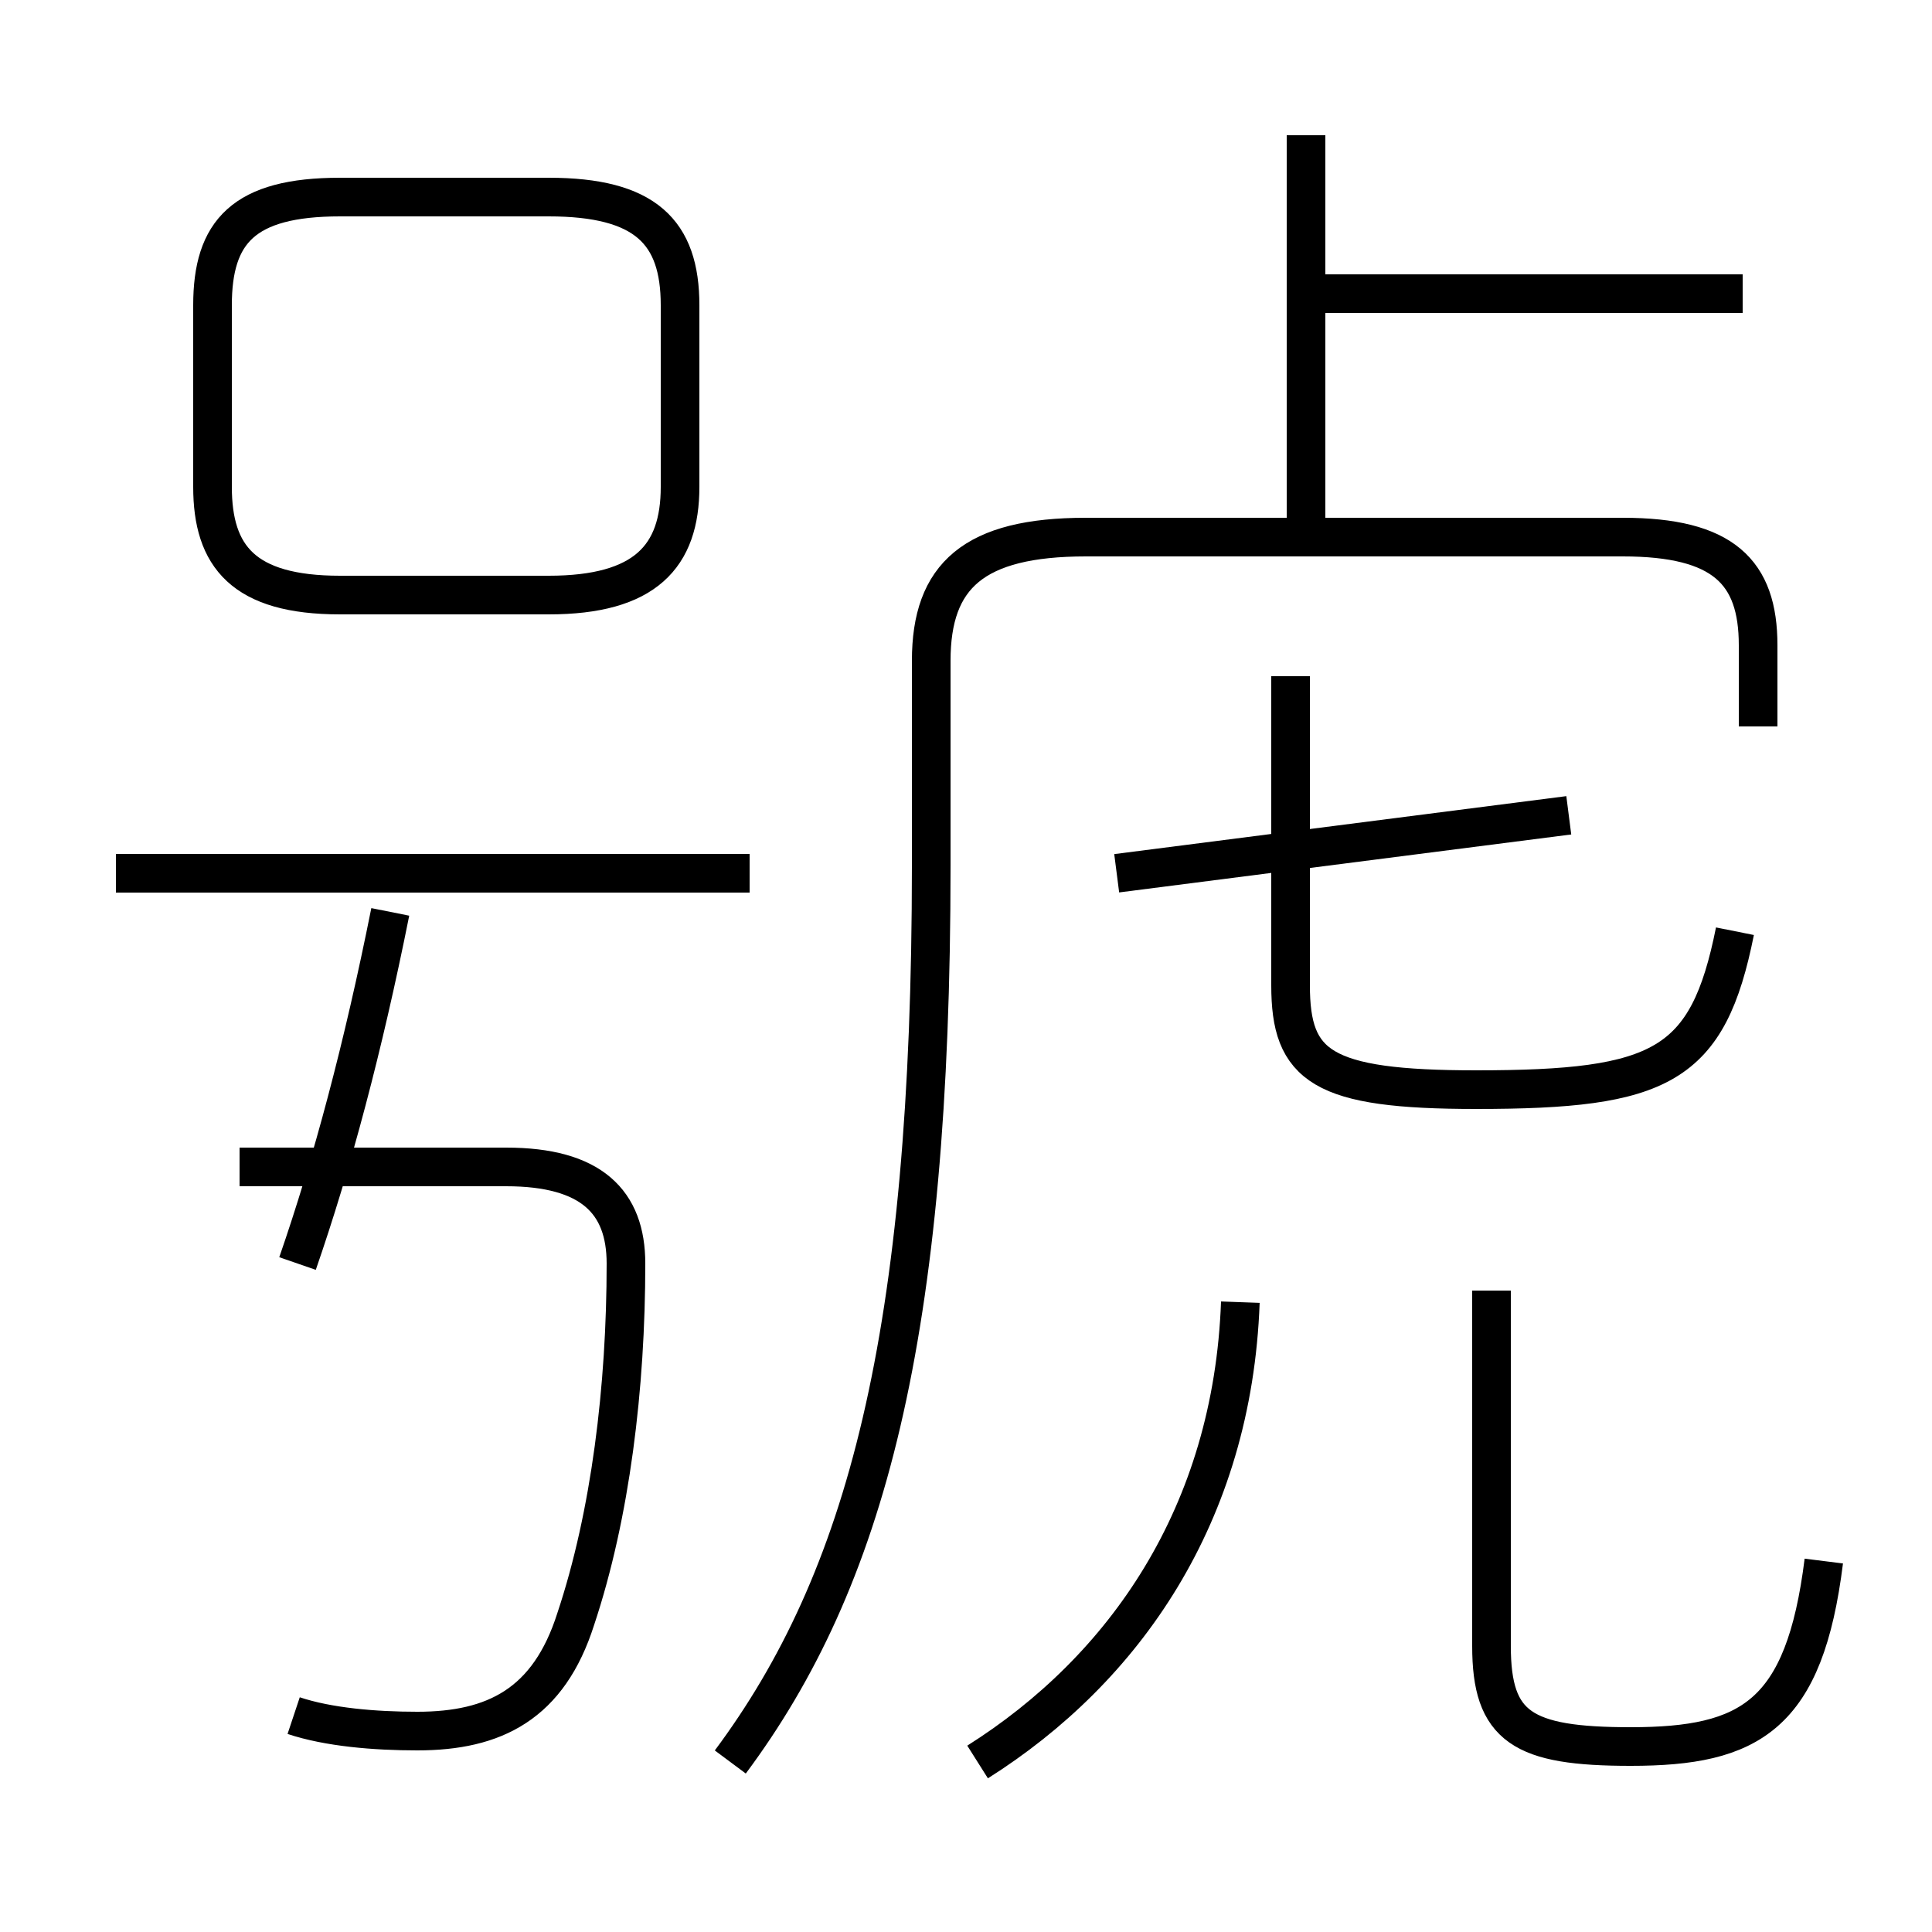 <?xml version='1.0' encoding='utf8'?>
<svg viewBox="0.0 -6.0 50.0 50.0" version="1.1" xmlns="http://www.w3.org/2000/svg">
<rect x="0.0" y="-6.0" width="50.0" height="50.0" fill="#808080" stroke="none"/>
<rect x="-1000" y="-1000" width="2000" height="2000" stroke="white" fill="white"/>
<g style="fill:white;stroke:#000000;  stroke-width:1">
<path d="M 18.9 1.6 C 22.4 -3.1 24.1 -9.4 24.1 -21.6 L 24.1 -26.9 C 24.1 -29.1 25.2 -30.1 28.1 -30.1 L 42.0 -30.1 C 44.6 -30.1 45.5 -29.2 45.5 -27.3 L 45.5 -25.2 M 7.6 0.4 C 8.5 0.7 9.7 0.8 10.8 0.8 C 12.8 0.8 14.2 0.1 14.9 -2.1 C 15.8 -4.8 16.2 -8.1 16.2 -11.3 C 16.2 -12.9 15.3 -13.8 13.1 -13.8 L 6.2 -13.8 M 7.7 -11.3 C 8.6 -13.9 9.4 -16.9 10.1 -20.4 M 19.4 -21.4 L 3.0 -21.4 M 25.3 1.6 C 29.1 -0.8 31.9 -4.8 32.1 -10.3 M 47.2 -3.6 C 46.7 0.4 45.3 1.2 42.2 1.2 C 39.4 1.2 38.6 0.7 38.6 -1.4 L 38.6 -10.6 M 17.6 -31.4 L 17.6 -36.1 C 17.6 -38.0 16.7 -38.9 14.2 -38.9 L 8.8 -38.9 C 6.3 -38.9 5.5 -38.0 5.5 -36.1 L 5.5 -31.4 C 5.5 -29.6 6.3 -28.6 8.8 -28.6 L 14.2 -28.6 C 16.7 -28.6 17.6 -29.6 17.6 -31.4 Z M 45.1 -36.4 L 33.8 -36.4 M 40.6 -22.9 L 28.9 -21.4 M 44.9 -19.9 C 44.2 -16.4 43.0 -15.8 38.2 -15.8 C 34.2 -15.8 33.4 -16.4 33.4 -18.5 L 33.4 -26.5 M 33.8 -30.1 L 33.8 -40.5" transform="translate(0.0, 38.0)" />
</g>
</svg>